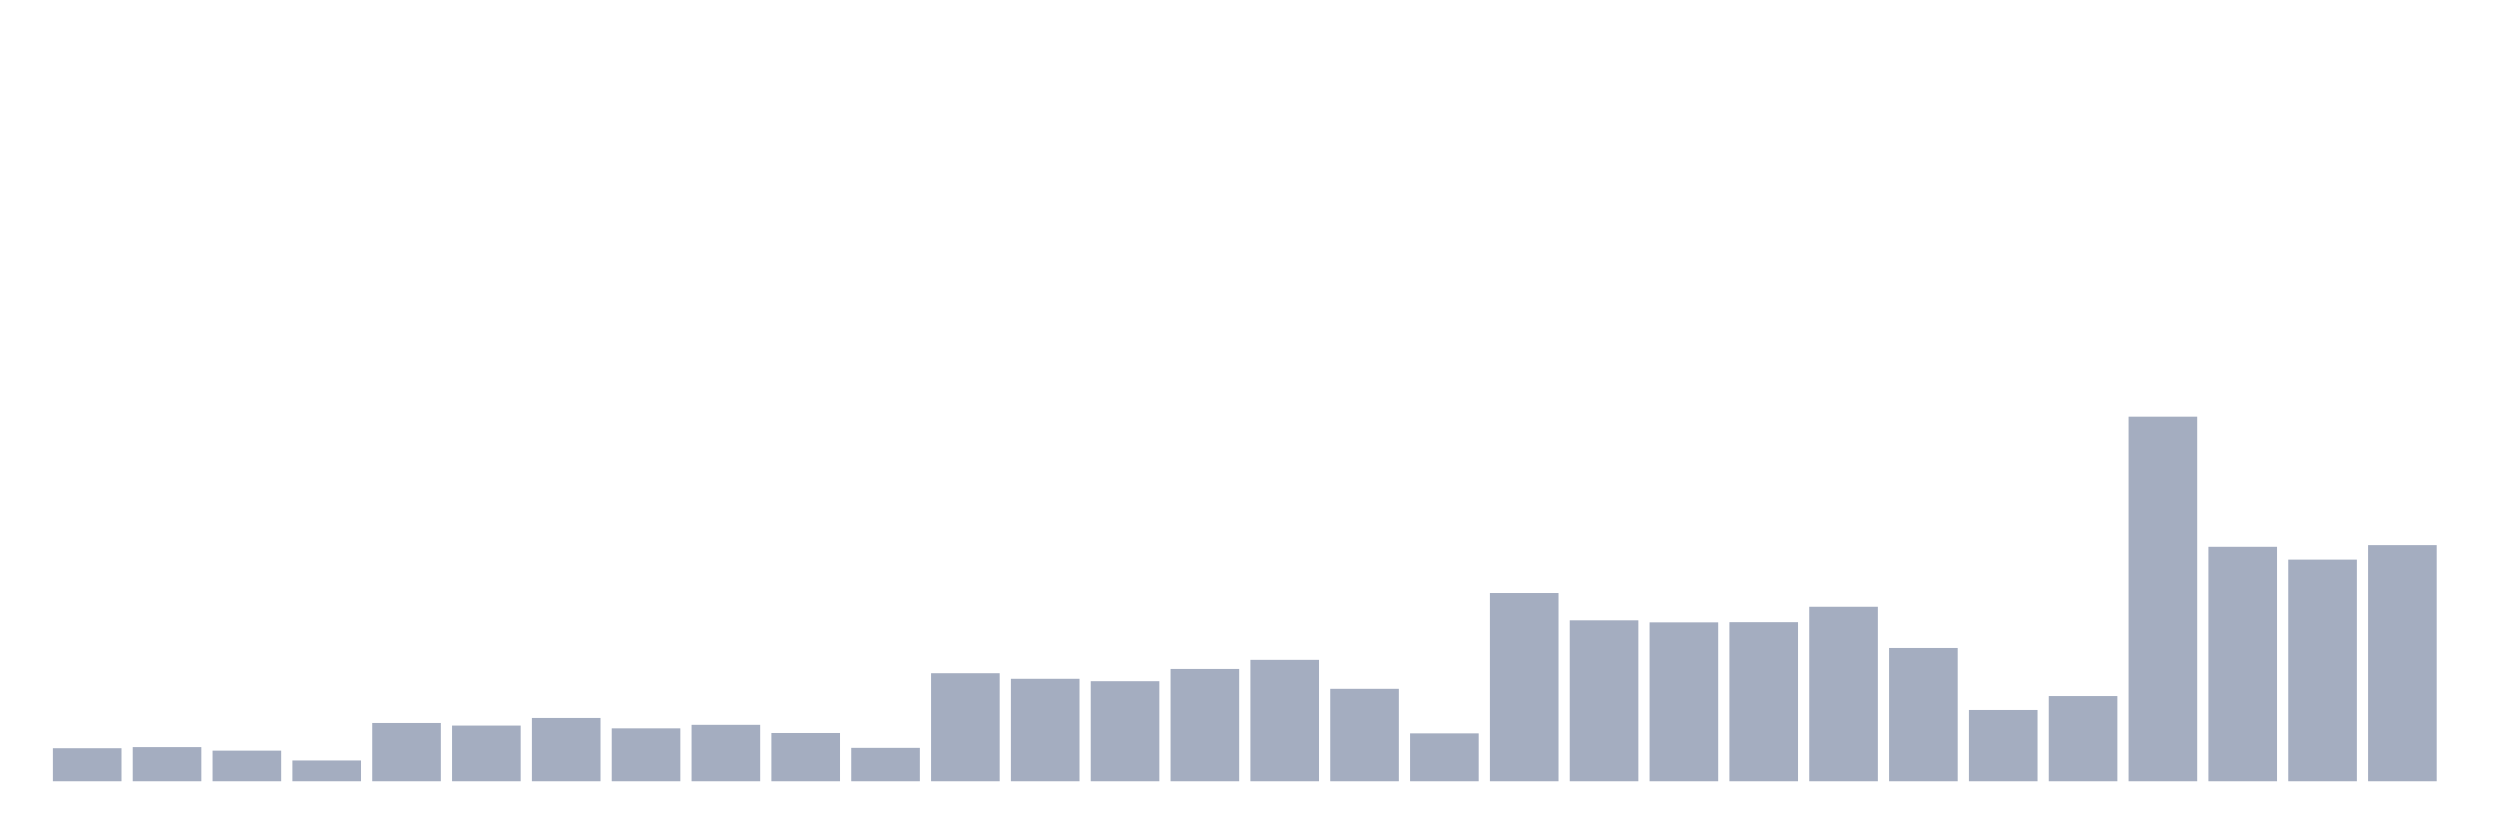 <svg xmlns="http://www.w3.org/2000/svg" viewBox="0 0 480 160"><g transform="translate(10,10)"><rect class="bar" x="0.153" width="13.175" y="133.656" height="6.344" fill="rgb(164,173,192)"></rect><rect class="bar" x="15.482" width="13.175" y="133.442" height="6.558" fill="rgb(164,173,192)"></rect><rect class="bar" x="30.81" width="13.175" y="134.119" height="5.881" fill="rgb(164,173,192)"></rect><rect class="bar" x="46.138" width="13.175" y="136.008" height="3.992" fill="rgb(164,173,192)"></rect><rect class="bar" x="61.466" width="13.175" y="128.809" height="11.191" fill="rgb(164,173,192)"></rect><rect class="bar" x="76.794" width="13.175" y="129.308" height="10.692" fill="rgb(164,173,192)"></rect><rect class="bar" x="92.123" width="13.175" y="127.846" height="12.154" fill="rgb(164,173,192)"></rect><rect class="bar" x="107.451" width="13.175" y="129.842" height="10.158" fill="rgb(164,173,192)"></rect><rect class="bar" x="122.779" width="13.175" y="129.165" height="10.835" fill="rgb(164,173,192)"></rect><rect class="bar" x="138.107" width="13.175" y="130.733" height="9.267" fill="rgb(164,173,192)"></rect><rect class="bar" x="153.436" width="13.175" y="133.585" height="6.415" fill="rgb(164,173,192)"></rect><rect class="bar" x="168.764" width="13.175" y="119.257" height="20.743" fill="rgb(164,173,192)"></rect><rect class="bar" x="184.092" width="13.175" y="120.326" height="19.674" fill="rgb(164,173,192)"></rect><rect class="bar" x="199.42" width="13.175" y="120.789" height="19.211" fill="rgb(164,173,192)"></rect><rect class="bar" x="214.748" width="13.175" y="118.437" height="21.563" fill="rgb(164,173,192)"></rect><rect class="bar" x="230.077" width="13.175" y="116.69" height="23.31" fill="rgb(164,173,192)"></rect><rect class="bar" x="245.405" width="13.175" y="122.251" height="17.749" fill="rgb(164,173,192)"></rect><rect class="bar" x="260.733" width="13.175" y="130.804" height="9.196" fill="rgb(164,173,192)"></rect><rect class="bar" x="276.061" width="13.175" y="103.859" height="36.141" fill="rgb(164,173,192)"></rect><rect class="bar" x="291.39" width="13.175" y="109.099" height="30.901" fill="rgb(164,173,192)"></rect><rect class="bar" x="306.718" width="13.175" y="109.491" height="30.509" fill="rgb(164,173,192)"></rect><rect class="bar" x="322.046" width="13.175" y="109.455" height="30.545" fill="rgb(164,173,192)"></rect><rect class="bar" x="337.374" width="13.175" y="106.497" height="33.503" fill="rgb(164,173,192)"></rect><rect class="bar" x="352.702" width="13.175" y="114.409" height="25.591" fill="rgb(164,173,192)"></rect><rect class="bar" x="368.031" width="13.175" y="126.314" height="13.686" fill="rgb(164,173,192)"></rect><rect class="bar" x="383.359" width="13.175" y="123.641" height="16.359" fill="rgb(164,173,192)"></rect><rect class="bar" x="398.687" width="13.175" y="70" height="70" fill="rgb(164,173,192)"></rect><rect class="bar" x="414.015" width="13.175" y="94.985" height="45.015" fill="rgb(164,173,192)"></rect><rect class="bar" x="429.344" width="13.175" y="97.444" height="42.556" fill="rgb(164,173,192)"></rect><rect class="bar" x="444.672" width="13.175" y="94.664" height="45.336" fill="rgb(164,173,192)"></rect></g></svg>